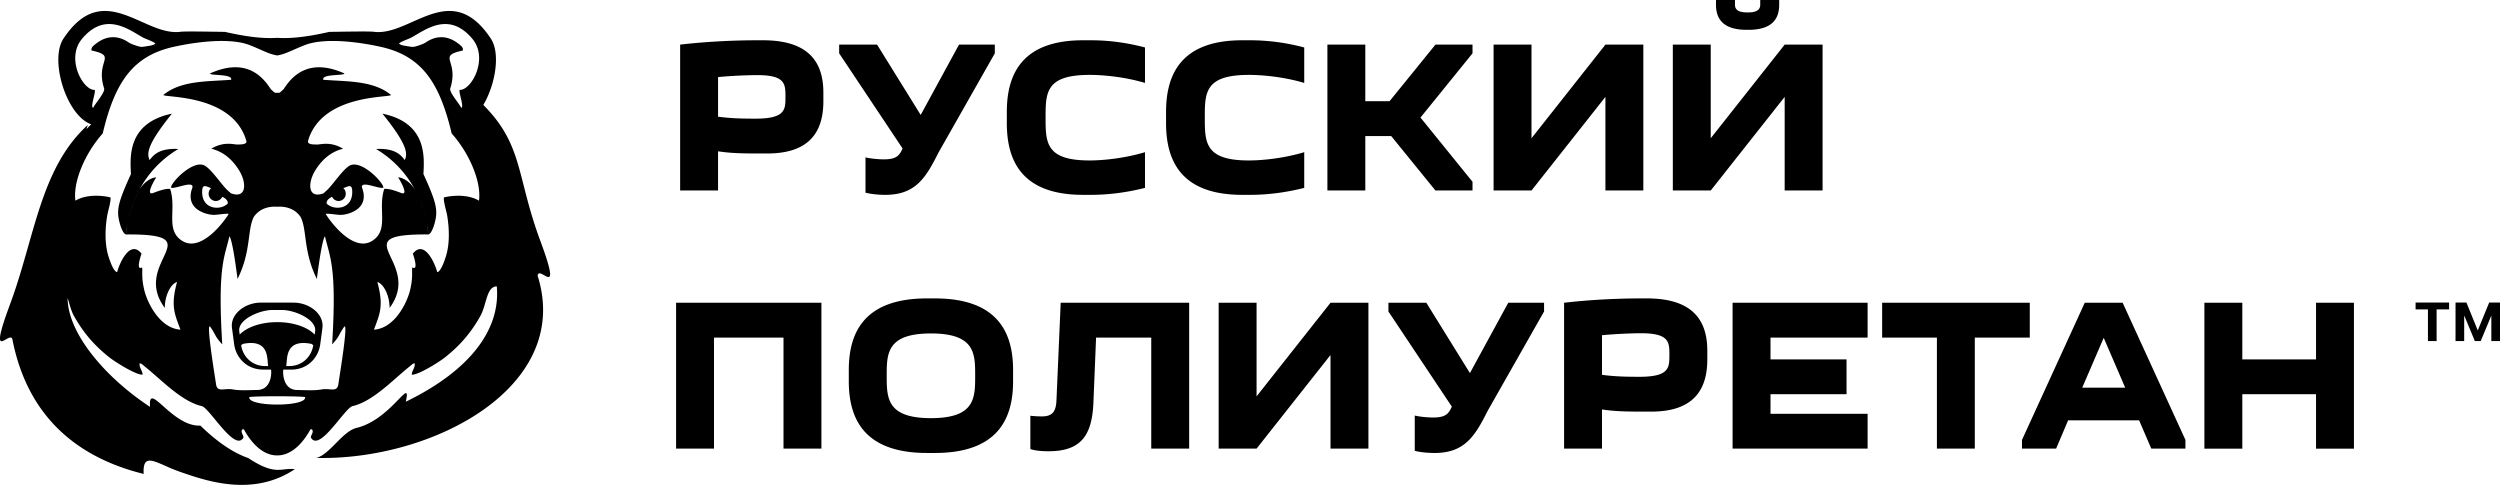 <svg xmlns="http://www.w3.org/2000/svg" xmlns:xlink="http://www.w3.org/1999/xlink" width="299" height="58" viewBox="0 0 299 58"><defs><path id="a" d="M469.832 15.615c-2.034 2.4.135 6.245 1.5 6.133.134.358-.577 2.086-.183 2.146.148-.41 1.456-1.85 1.304-2.32-1.097-3.41 1.677-3.831-1.51-4.537-.035-.352.112-.484.552-.825 1.545-1.198 2.947-.768 3.824-.179.288.194.61.307.987.43.527.173.619.174 1.174.077.352-.06.896-.108 1.097-.326-.116-.21-1.18-.561-1.471-.723-1.719-.952-4.487-3.165-7.273.124zm4.513 22.165c.092.328.387 1.2.725 1.26.004 0 .024-.527.186-1.363a14.31 14.31 0 0 1 .376-1.495l.002-.007c.115-.394.259-.786.42-1.171.151-.37.325-.75.526-1.136l.005-.009.061-.117a12.528 12.528 0 0 1 4.685-4.922c-2.313-.127-3.001.758-3.44 1.328-.29-.725-.488-1.644 2.674-5.554-5.443 1.123-4.98 5.353-4.904 7.226-1.629 3.559-1.753 4.396-1.316 5.96zm12.189-3.153a.851.851 0 0 1-.726.412.867.867 0 0 1-.855-.877c0-.268.117-.507.3-.668-.492-.127-1.026-.59-1.071.305-.118 2.32 2.234 2.405 3.065 1.539.014-.4-.304-.615-.636-.799-.008.007-.034.04-.077.088zm5.547 20.156c-.181-.724.248-3.314-3.027-2.653a2.67 2.67 0 0 0-.214.155c.204 1.37 1.313 2.499 2.887 2.499h.353zm24.392-39.168c-2.786-3.29-5.555-1.075-7.274-.124-.291.162-1.354.513-1.47.723.2.219.745.266 1.096.327.556.096.647.095 1.174-.077.376-.123.699-.236.987-.43.878-.59 2.28-1.02 3.825.179.44.342.586.473.55.825-3.186.705-.412 1.126-1.51 4.537-.15.47 1.158 1.91 1.305 2.32.395-.06-.317-1.789-.182-2.147 1.364.112 3.533-3.732 1.5-6.133zM511.96 37.78c.437-1.564.313-2.401-1.316-5.96.077-1.873.54-6.103-4.904-7.226 3.162 3.91 2.965 4.83 2.674 5.554-.44-.57-1.128-1.455-3.44-1.328a12.528 12.528 0 0 1 4.763 5.072c.186.358.348.711.49 1.055a11.225 11.225 0 0 1 .454 1.26 14.322 14.322 0 0 1 .378 1.525c.14.734.168 1.218.174 1.297l.002.011c.338-.06.634-.932.725-1.26zm-12.188-3.153c-.043-.047-.07-.081-.077-.088-.332.184-.65.4-.637.799.832.866 3.184.78 3.066-1.539-.045-.895-.58-.432-1.071-.305.183.16.3.4.3.668a.867.867 0 0 1-.856.877.85.85 0 0 1-.725-.412zm-5.547 20.157h.354c1.574 0 2.683-1.13 2.887-2.499a2.67 2.67 0 0 0-.214-.155c-3.275-.66-2.846 1.93-3.027 2.653zm-1.065-7.589h1.949c1.898 0 3.675 1.377 3.452 3.034l-.26 1.941c-.224 1.657-1.555 3.034-3.453 3.034h-.962c-.082.514.004 2.427 1.667 2.441.927.007 2.005.096 2.911-.068 1.023-.186 1.853.41 2.005-.631.202-1.384 1.239-7.66.67-6.832-.694 1.009-.5 1.087-1.416 2.073.587-9.484-.317-10.472-.85-12.92-.414.414-.96 5.042-.979 5.095-1.651-3.328-1.15-5.9-1.947-7.422-.643-.934-1.684-1.285-2.786-1.213h-.017c-1.102-.074-2.143.278-2.787 1.212-.796 1.522-.294 4.094-1.946 7.422-.02-.054-.565-4.681-.979-5.095-.534 2.447-1.438 3.436-.85 12.92-.916-.986-.722-1.064-1.416-2.074-.57-.827.468 5.449.67 6.833.151 1.041.981.445 2.004.63.907.164 1.984.077 2.912.069 1.662-.014 1.749-1.927 1.666-2.442h-.961c-1.898 0-3.23-1.376-3.453-3.033l-.26-1.942c-.223-1.657 1.553-3.033 3.452-3.033h1.965zm.02 2.335c1.937 0 3.619.602 4.457 1.485l.054-.401c.186-1.388-2.407-2.542-3.998-2.542h-1.08c-1.59 0-4.184 1.153-3.998 2.542l.054.4c.838-.882 2.52-1.484 4.457-1.484zm.002 9.855c1.707 0 3.413-.294 3.31-.888-.145-.065-1.727-.102-3.31-.105h-.059c-1.582.002-3.163.04-3.309.105-.103.594 1.603.889 3.31.888zm24.628-35.83c4.776 4.791 3.951 8.537 6.787 16.178 2.77 7.465-.102 2.856-.298 4.24 4.19 13.3-12.55 22.119-26.463 21.795 1.613-.407 3.116-3.182 4.809-3.591 4.183-1.012 6.604-6.363 5.89-3.13 7.72-3.757 11.344-8.65 10.882-13.796-1.248.009-1.204 2.183-1.967 3.546-1.14 2.037-2.466 3.55-4.226 4.943-.716.566-3.202 2.127-3.976 2.074 0-.48.437-.847.35-1.355-.245.008-.313.14-.673.426-1.868 1.486-4.32 4.13-6.752 4.683-.937.213-3.942 5.516-4.972 3.794-.13-.218.457-.746.066-1.03-.197.056-.094-.048-.236.2-1.13 1.96-2.491 2.935-3.851 2.935h-.06c-1.36 0-2.722-.975-3.851-2.935-.142-.248-.039-.146-.236-.202-.391.284.197.813.066 1.031-1.03 1.721-4.035-3.582-4.972-3.794-2.432-.553-4.883-3.197-6.751-4.683-.36-.287-.429-.419-.673-.426-.087.508.35.876.35 1.355-.774.052-3.261-1.509-3.976-2.074-1.76-1.393-3.086-2.907-4.226-4.943-.361-.644-.542-1.47-.763-2.164 0 4.188 4.453 9.486 9.863 13.034-.282-3.26 2.6 2.398 6.016 2.237 2.27 2.214 4.172 3.335 5.73 3.884 3.317 2.186 3.886 1.118 5.567 1.327-5.016 3.349-10.559 1.422-13.781.297-1.862-.65-3.245-1.588-3.896-1.247-.309.161-.453.612-.403 1.518-7.168-1.768-13.738-6.18-15.689-16.037-.196-1.383-3.067 3.226-.297-4.24 2.987-8.05 3.608-16.277 9.3-21.457l-.157.496c.183-.191.375-.382.574-.574-2.962-1.028-5.016-7.69-3.329-10.243 4.806-7.268 9.613-.226 14.014-.827.6-.081 4.693.011 5.301.012 2.967.677 4.795.803 6.239.715h.006l.01-.001v.001c1.444.088 3.272-.038 6.24-.715.608 0 4.7-.093 5.3-.012 4.402.601 9.209-6.44 14.014.827 1.16 1.755.552 5.454-.904 7.927zm-24.682-1.47v.002l.026.007.025-.007v-.002h.002v.002c.065.019.12.022.17.013v.005c.186-.032.306-.23.557-.42 1-1.566 2.996-3.82 7.277-1.903.006.307-2.729.021-2.522.76 2.807.22 5.984.066 8.1 1.812-.045.36-8.235-.164-9.912 5.457-.049.165-.08.488.893.464.418.11 1.639-.486 3.293.517-1.287.293-2.468 1.16-3.362 2.64-.883 1.46-.877 3.397 1.034 2.682.156-.176.234-.21.428-.398.73-.705 1.805-2.37 2.644-2.885 1.355-.833 4.081 1.965 4.072 2.614-.468.196-2.52-.814-2.574-.123a.932.932 0 0 0 .05.213c.053.165.084.248.12.415.206.965-.133 1.742-.957 2.234a3.751 3.751 0 0 1-1.67.514c-.418.027-1.685-.215-1.87-.104.925 1.466 3.479 4.515 5.553 3.219 2.073-1.296.647-3.8 1.452-6.213.36-.073 1.152.134 2 .472.984.393-.065-1.448-.342-1.86.66.02 1.55.653 2.036 1.516.03.055.058.11.086.164a13.958 13.958 0 0 1 .944 2.315c.111.383.193.684.255.94.048.209.09.404.123.585.07.392.105.74.174 1.297 0 .006.001.01.002.011-10.446-.081-.533 3.254-4.641 8.791.004-1.523-.733-2.9-1.463-3.1.785 2.861.294 3.807-.408 5.697 2.518-.165 3.969-3.282 4.313-4.683.41-1.668.173-2.413.283-2.763.877.492-.058-1.937.064-1.65 1.339-1.7 2.609 1.057 2.912 2.222.452-.1.856-1.354 1-1.782.514-1.53.447-3.42.185-5.01-.076-.46-.511-1.88-.373-2.154 0 0 2.432-.64 4.179.391.3-2.141-1.046-5.545-3.266-8.039-1.466-6.206-3.657-9.294-8.508-10.364-2.622-.578-6.681-1.122-9.055-.203-1.408.544-2.303 1.083-3.296 1.239v.002l-.007-.001-.01.001v-.003c-.992-.155-1.887-.694-3.295-1.24-2.374-.917-6.433-.374-9.055.205-4.851 1.07-7.043 4.158-8.508 10.364-2.22 2.494-3.566 5.898-3.266 8.038 1.746-1.03 4.178-.391 4.178-.391.139.276-.296 1.694-.372 2.155-.263 1.589-.33 3.479.185 5.01.143.428.547 1.681 1 1.782.302-1.166 1.573-3.922 2.912-2.223.121-.287-.814 2.142.063 1.65.11.35-.126 1.095.283 2.763.345 1.402 1.795 4.518 4.314 4.683-.702-1.89-1.193-2.835-.409-5.697-.73.201-1.466 1.577-1.462 3.1-4.108-5.536 5.805-8.871-4.64-8.79.073-.589.107-.946.184-1.363.028-.144.06-.297.097-.458.066-.278.154-.606.28-1.038.115-.372.254-.767.421-1.177a18.494 18.494 0 0 1 .592-1.262c.485-.87 1.38-1.511 2.045-1.53-.277.412-1.326 2.253-.342 1.86.848-.34 1.64-.545 2-.472.804 2.412-.622 4.916 1.451 6.212 2.075 1.296 4.629-1.753 5.552-3.219-.184-.11-1.45.132-1.87.104a3.754 3.754 0 0 1-1.669-.514c-.824-.491-1.163-1.268-.956-2.234.035-.166.066-.25.12-.414a.965.965 0 0 0 .05-.214c-.055-.69-2.107.32-2.575.123-.009-.648 2.716-3.447 4.072-2.613.84.515 1.914 2.18 2.644 2.884.194.187.272.222.429.397 1.91.716 1.916-1.221 1.034-2.682-.894-1.479-2.075-2.346-3.363-2.64 1.655-1.002 2.875-.406 3.293-.516.974.024.943-.3.893-.464-1.677-5.621-9.866-5.098-9.912-5.458 2.117-1.745 5.293-1.591 8.1-1.81.208-.74-2.528-.455-2.52-.761 4.28-1.918 6.277.337 7.276 1.903.25.191.37.388.556.42v-.005c.05.01.106.006.17-.013v-.003l.001.001h.002z"/><path id="b" d="M728.18 47.211v6.77h8.817v-6.77h4.534v17.446h-4.534v-6.51h-8.817v6.51h-4.535V47.21zm-14.006 10.155l-2.57-5.962-2.57 5.962zm-12.345 7.29v-1.041l7.507-16.404h4.534l7.508 16.404v1.042h-4.081l-1.461-3.385h-8.49l-1.435 3.385zm-10.175 0V51.379h-6.55V47.21h17.658v4.167h-6.575v13.279zm-8.29-13.278h-11.612v2.604h9.094v4.166h-9.094v2.343h11.613v4.166h-16.148V47.21h16.148zm-27.281 4.687c3.576 0 3.576-1.094 3.576-2.604 0-1.537 0-2.604-3.4-2.604-1.058 0-2.997.078-4.66.234v4.739c1.561.208 2.922.234 4.484.234zm8.111-2.083c0 3.436-1.46 6.248-6.7 6.248h-.705c-1.814 0-3.553 0-5.19-.26v4.687h-4.535V47.21c2.872-.338 6.172-.52 9.22-.52h.706c5.642 0 7.204 2.811 7.204 6.249zm-19.523-5.73L637.945 60.1c-1.511 2.995-2.721 5.077-6.374 5.077-.73 0-1.688-.078-2.367-.26V60.7c.654.156 1.612.234 2.191.234 1.46 0 1.864-.417 2.242-1.302l-7.582-11.378V47.21h4.534l5.214 8.41 4.585-8.41h4.283zm-25.543-1.041h4.534v17.445h-4.534V53.46l-8.842 11.196h-4.535V47.211h4.535v11.196zM586.354 58.85l.504-11.64h15.366v17.446h-4.534v-13.28h-6.6l-.327 7.994c-.202 3.646-1.436 5.599-5.34 5.599-.757 0-1.587-.053-2.192-.26v-3.985c.403.052 1.007.079 1.385.079 1.334 0 1.687-.677 1.738-1.953zm-15.014 2.16c5.29 0 5.29-2.422 5.29-5.077 0-2.63 0-5.052-5.29-5.052s-5.29 2.422-5.29 5.052c0 2.655 0 5.077 5.29 5.077zm-9.824-5.754c0-4.713 2.04-8.567 9.371-8.567h.907c7.33 0 9.371 3.854 9.371 8.567v1.353c0 4.713-2.04 8.567-9.371 8.567h-.907c-7.33 0-9.371-3.854-9.371-8.567zm-3.275-8.046v17.445h-4.534v-13.28h-8.313v13.28h-4.535V47.211zM672.791 11v.573c0 1.615-.78 2.995-3.677 2.995h-.202c-2.897 0-3.678-1.38-3.678-2.995V11h2.268v.573c0 .495.302.911 1.41.911h.202c1.107 0 1.41-.417 1.41-.911V11zm.656 5.337h4.534v17.446h-4.534V22.587l-8.843 11.196h-4.534V16.337h4.534v11.197zm-21.438 0h4.534v17.446h-4.534V22.587l-8.842 11.196h-4.534V16.337h4.534v11.197zm-28.719 0v6.77h2.898l5.491-6.77h4.434v1.042l-6.223 7.681 6.223 7.681v1.042h-4.434l-5.29-6.51h-3.098v6.51h-4.534V16.337zm-23.83 8.045c0-4.712 1.991-8.566 9.12-8.566h.907c2.266 0 4.434.312 6.499.86v4.244c-2.318-.703-4.913-.963-6.625-.963-5.266 0-5.266 2.134-5.266 5.103 0 2.968 0 5.13 5.266 5.13 1.712 0 4.307-.287 6.625-.99v4.27c-2.065.521-4.231.833-6.499.833h-.907c-7.13 0-9.12-3.854-9.12-8.566zm-19.044 0c0-4.712 1.99-8.566 9.12-8.566h.907c2.266 0 4.433.312 6.498.86v4.244c-2.316-.703-4.911-.963-6.624-.963-5.265 0-5.265 2.134-5.265 5.103 0 2.968 0 5.13 5.265 5.13 1.712 0 4.307-.287 6.624-.99v4.27c-2.065.521-4.231.833-6.498.833h-.908c-7.128 0-9.119-3.854-9.119-8.566zm-1.436-7.002l-6.725 11.847c-1.51 2.994-2.721 5.077-6.373 5.077-.73 0-1.688-.078-2.368-.26v-4.219c.655.156 1.612.234 2.19.234 1.462 0 1.866-.416 2.243-1.302l-7.583-11.378v-1.042h4.535l5.215 8.41 4.584-8.41h4.282zm-25.04 5.207c0-1.537 0-2.604-3.4-2.604a56.81 56.81 0 0 0-4.66.234v4.739c1.562.209 2.922.234 4.484.234 3.577 0 3.577-1.093 3.577-2.603zm4.535.52c0 3.437-1.46 6.25-6.7 6.25h-.706c-1.814 0-3.552 0-5.19-.261v4.687h-4.534V16.337c2.872-.338 6.173-.52 9.22-.52h.705c5.643 0 7.205 2.812 7.205 6.248z"/><path id="c" d="M756.34 50.519l1.366-3.336H759v4.608h-1.036v-3.05l-1.27 3.05h-.702l-1.274-3.067v3.067h-1.036v-4.608h1.303l1.356 3.336zm-3.426-2.515h-1.495v3.788h-1.037v-3.788h-1.478v-.821h4.01z"/></defs><use xlink:href="#a" transform="translate(-460 -11)"/><use xlink:href="#b" transform="translate(-460 -11)"/><use xlink:href="#c" transform="translate(-460 -11)"/></svg>